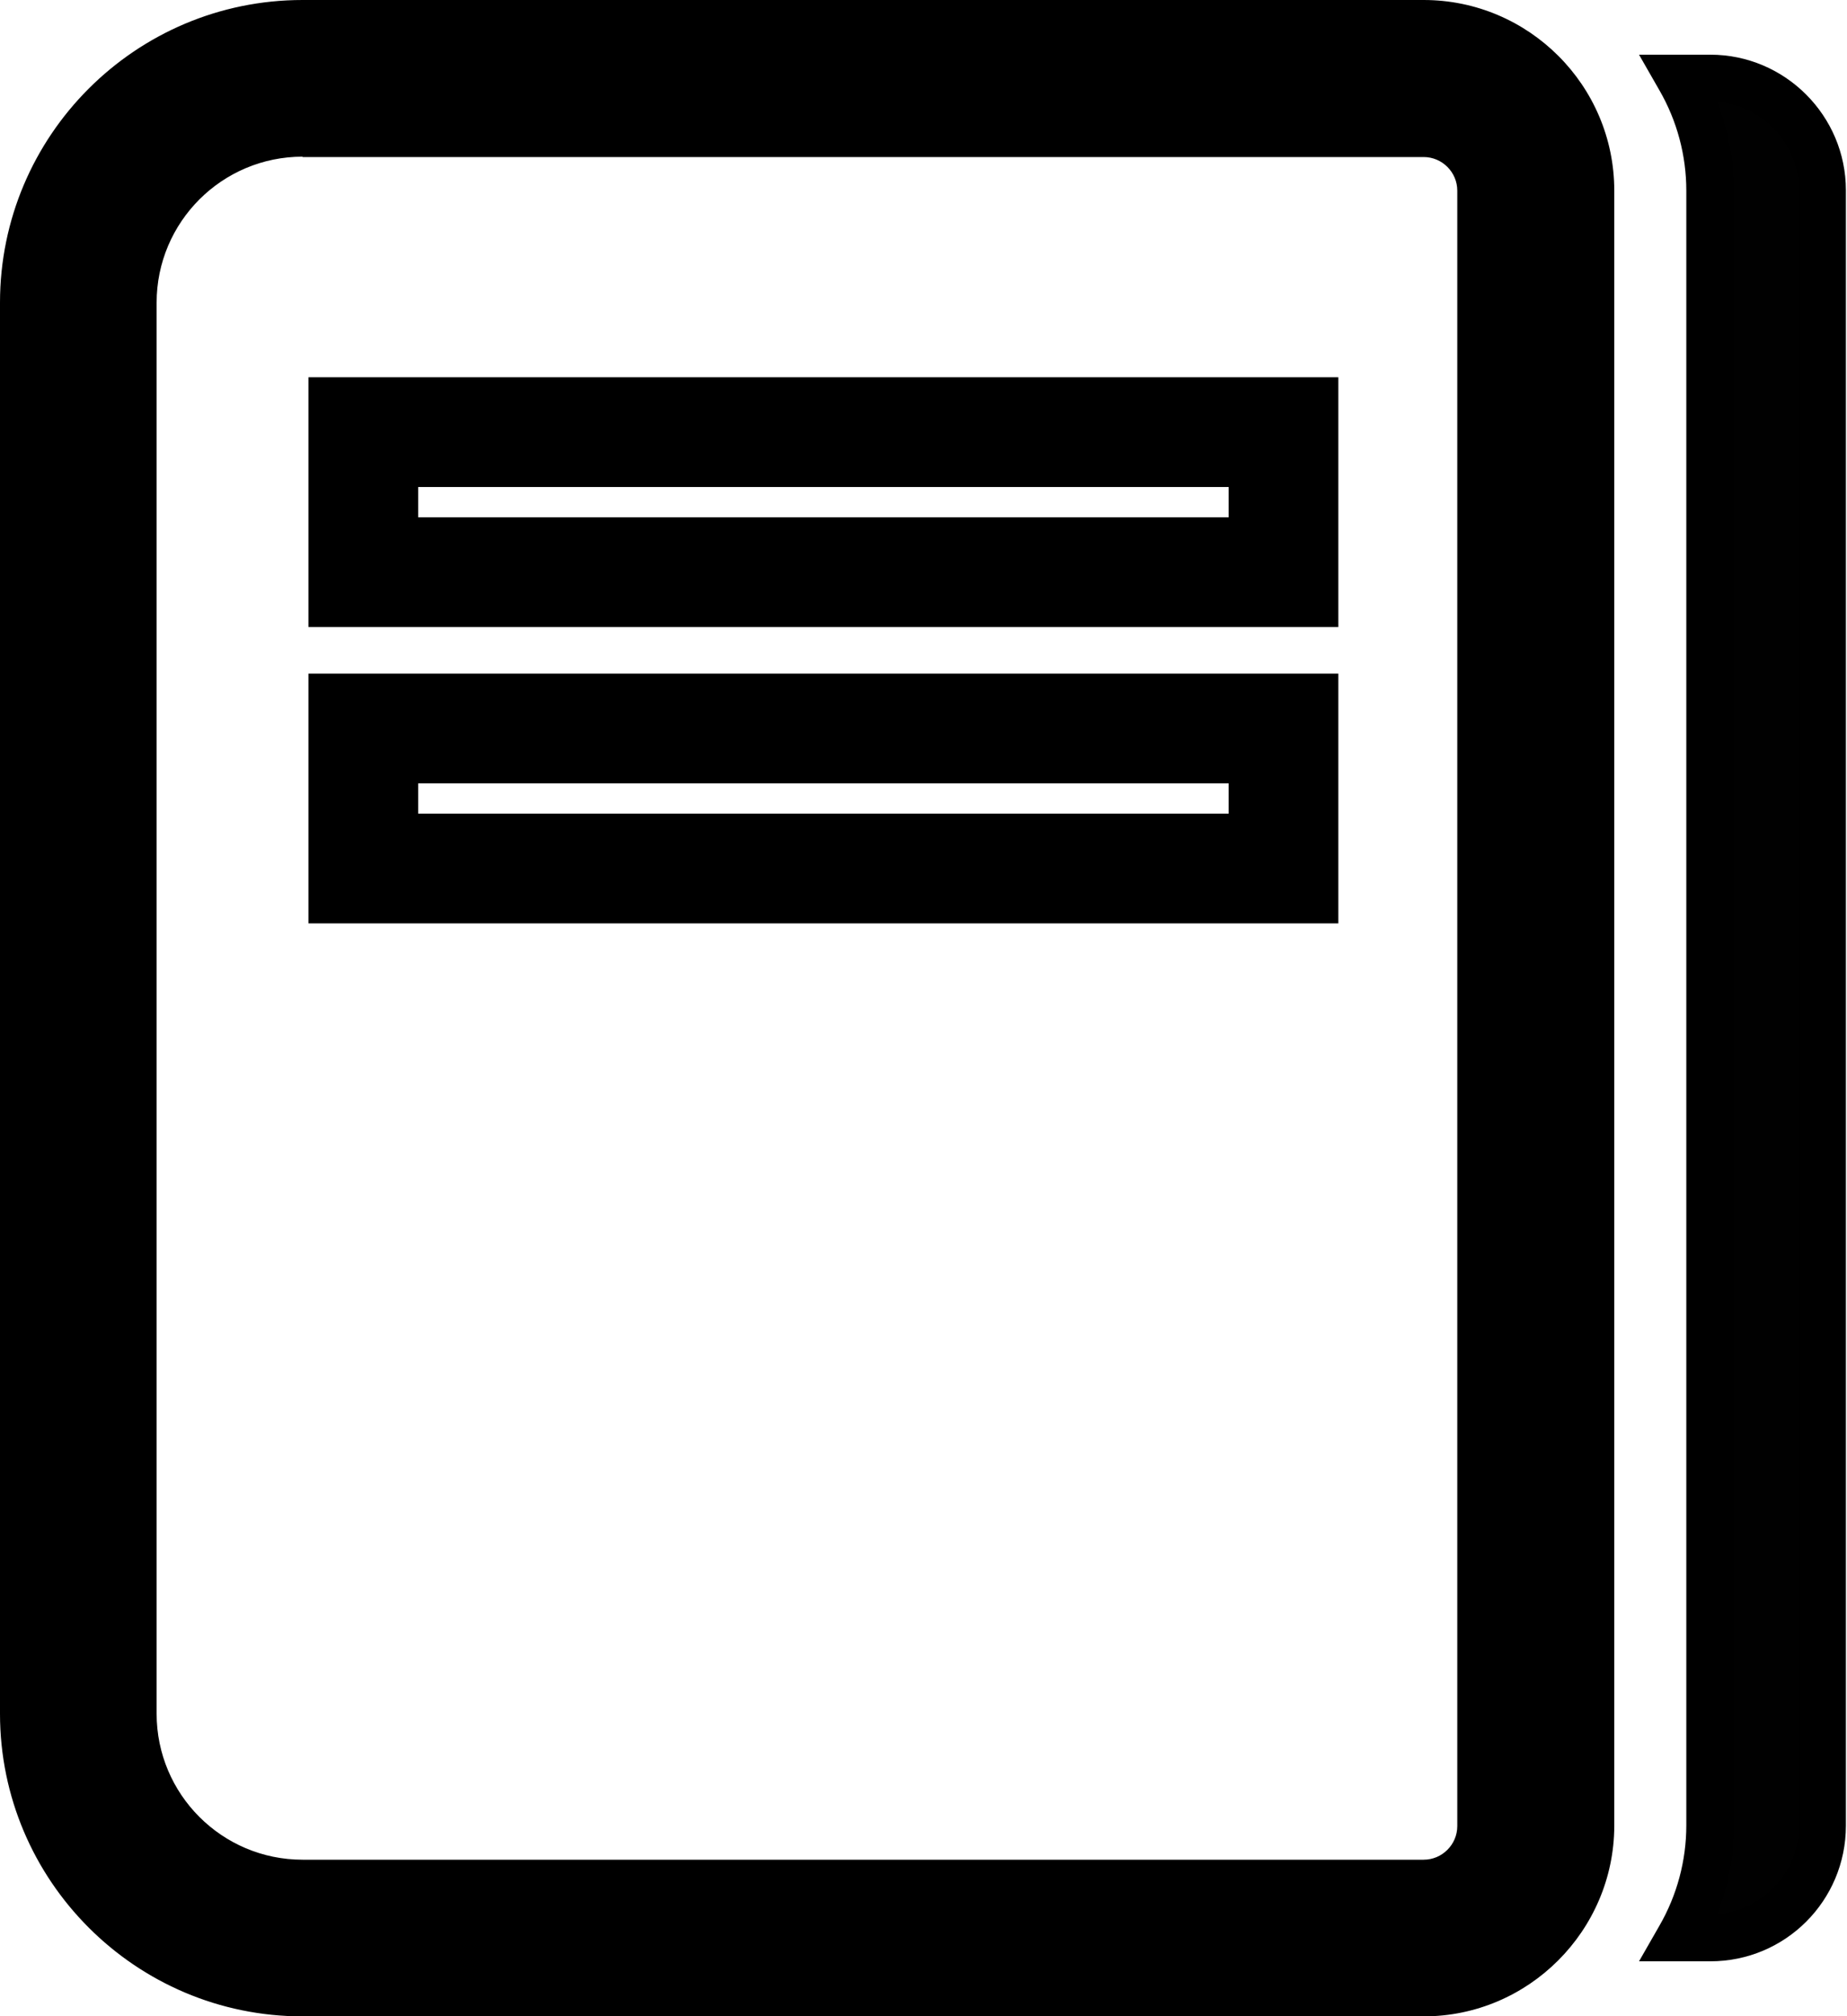 <?xml version="1.0" encoding="utf-8"?>
<!-- Generator: Adobe Illustrator 19.1.0, SVG Export Plug-In . SVG Version: 6.00 Build 0)  -->
<svg version="1.1" id="Layer_1" xmlns="http://www.w3.org/2000/svg" xmlns:xlink="http://www.w3.org/1999/xlink" x="0px" y="0px"
	 viewBox="0 0 500 545.7" style="enable-background:new 0 0 500 545.7;" xml:space="preserve">
<style type="text/css">
	.st0{fill:#010101;}
</style>
<g>
	<g>
		<path class="st0" d="M463,21.2h-8.2c5.2,8.9,8.2,19.3,8.2,30.3v30.3v381.9v30.3c0,11.1-3,21.4-8.2,30.3h8.2
			c16.8,0,30.3-13.6,30.3-30.3v-30.3V81.9V51.6C493.4,34.8,479.8,21.2,463,21.2z"/>
		<path d="M463,530.8h-19.3l5.5-9.6c4.8-8.3,7.3-17.7,7.3-27.2V51.6c0-9.5-2.5-18.9-7.3-27.2l-5.5-9.6H463
			c20.2,0,36.7,16.5,36.7,36.7v442.6C499.7,514.4,483.3,530.8,463,530.8z M464.9,27.6c2.9,7.6,4.5,15.7,4.5,23.9v442.6
			c0,8.2-1.5,16.3-4.5,23.9c12.3-1,22.1-11.3,22.1-23.9V51.6C487,39,477.3,28.6,464.9,27.6z"/>
	</g>
</g>
<g>
	<g>
		<path d="M385.4,539.3H81.9c-41.7,0-75.5-33.9-75.5-75.5V81.9c0-41.7,33.9-75.5,75.5-75.5h303.5c24.9,0,45.2,20.3,45.2,45.2v442.6
			C430.6,519,410.3,539.3,385.4,539.3z M81.9,36.1c-25.3,0-45.8,20.6-45.8,45.8v381.9c0,25.3,20.6,45.8,45.8,45.8h303.5
			c8.5,0,15.5-7,15.5-15.5V51.6c0-8.5-7-15.5-15.5-15.5H81.9z"/>
		<path d="M385.4,545.7H81.9C36.7,545.7,0,508.9,0,463.8V81.9C0,36.7,36.7,0,81.9,0h303.5c28.4,0,51.6,23.1,51.6,51.6v442.6
			C436.9,522.5,413.8,545.7,385.4,545.7z M81.9,12.7c-38.1,0-69.2,31-69.2,69.2v381.9c0,38.1,31,69.2,69.2,69.2h303.5
			c21.4,0,38.8-17.4,38.8-38.8V51.6c0-21.4-17.4-38.8-38.8-38.8H81.9z M385.4,516H81.9c-28.8,0-52.2-23.4-52.2-52.2V81.9
			c0-28.8,23.4-52.2,52.2-52.2h303.5c12.1,0,21.9,9.8,21.9,21.9v442.6C407.2,506.2,397.4,516,385.4,516z M81.9,42.4
			c-21.8,0-39.5,17.7-39.5,39.5v381.9c0,21.8,17.7,39.5,39.5,39.5h303.5c5,0,9.1-4.1,9.1-9.1V51.6c0-5-4.1-9.1-9.1-9.1H81.9z"/>
	</g>
</g>
<g>
	<g>
		<path d="M362.3,249.9H83.5v-67.6h278.8V249.9z M113.2,220.2h219.4V212H113.2V220.2z"/>
	</g>
</g>
<g>
	<g>
		<path d="M362.3,169.7H83.5v-67.6h278.8V169.7z M113.2,140h219.4v-8.2H113.2V140z"/>
	</g>
</g>
</svg>
